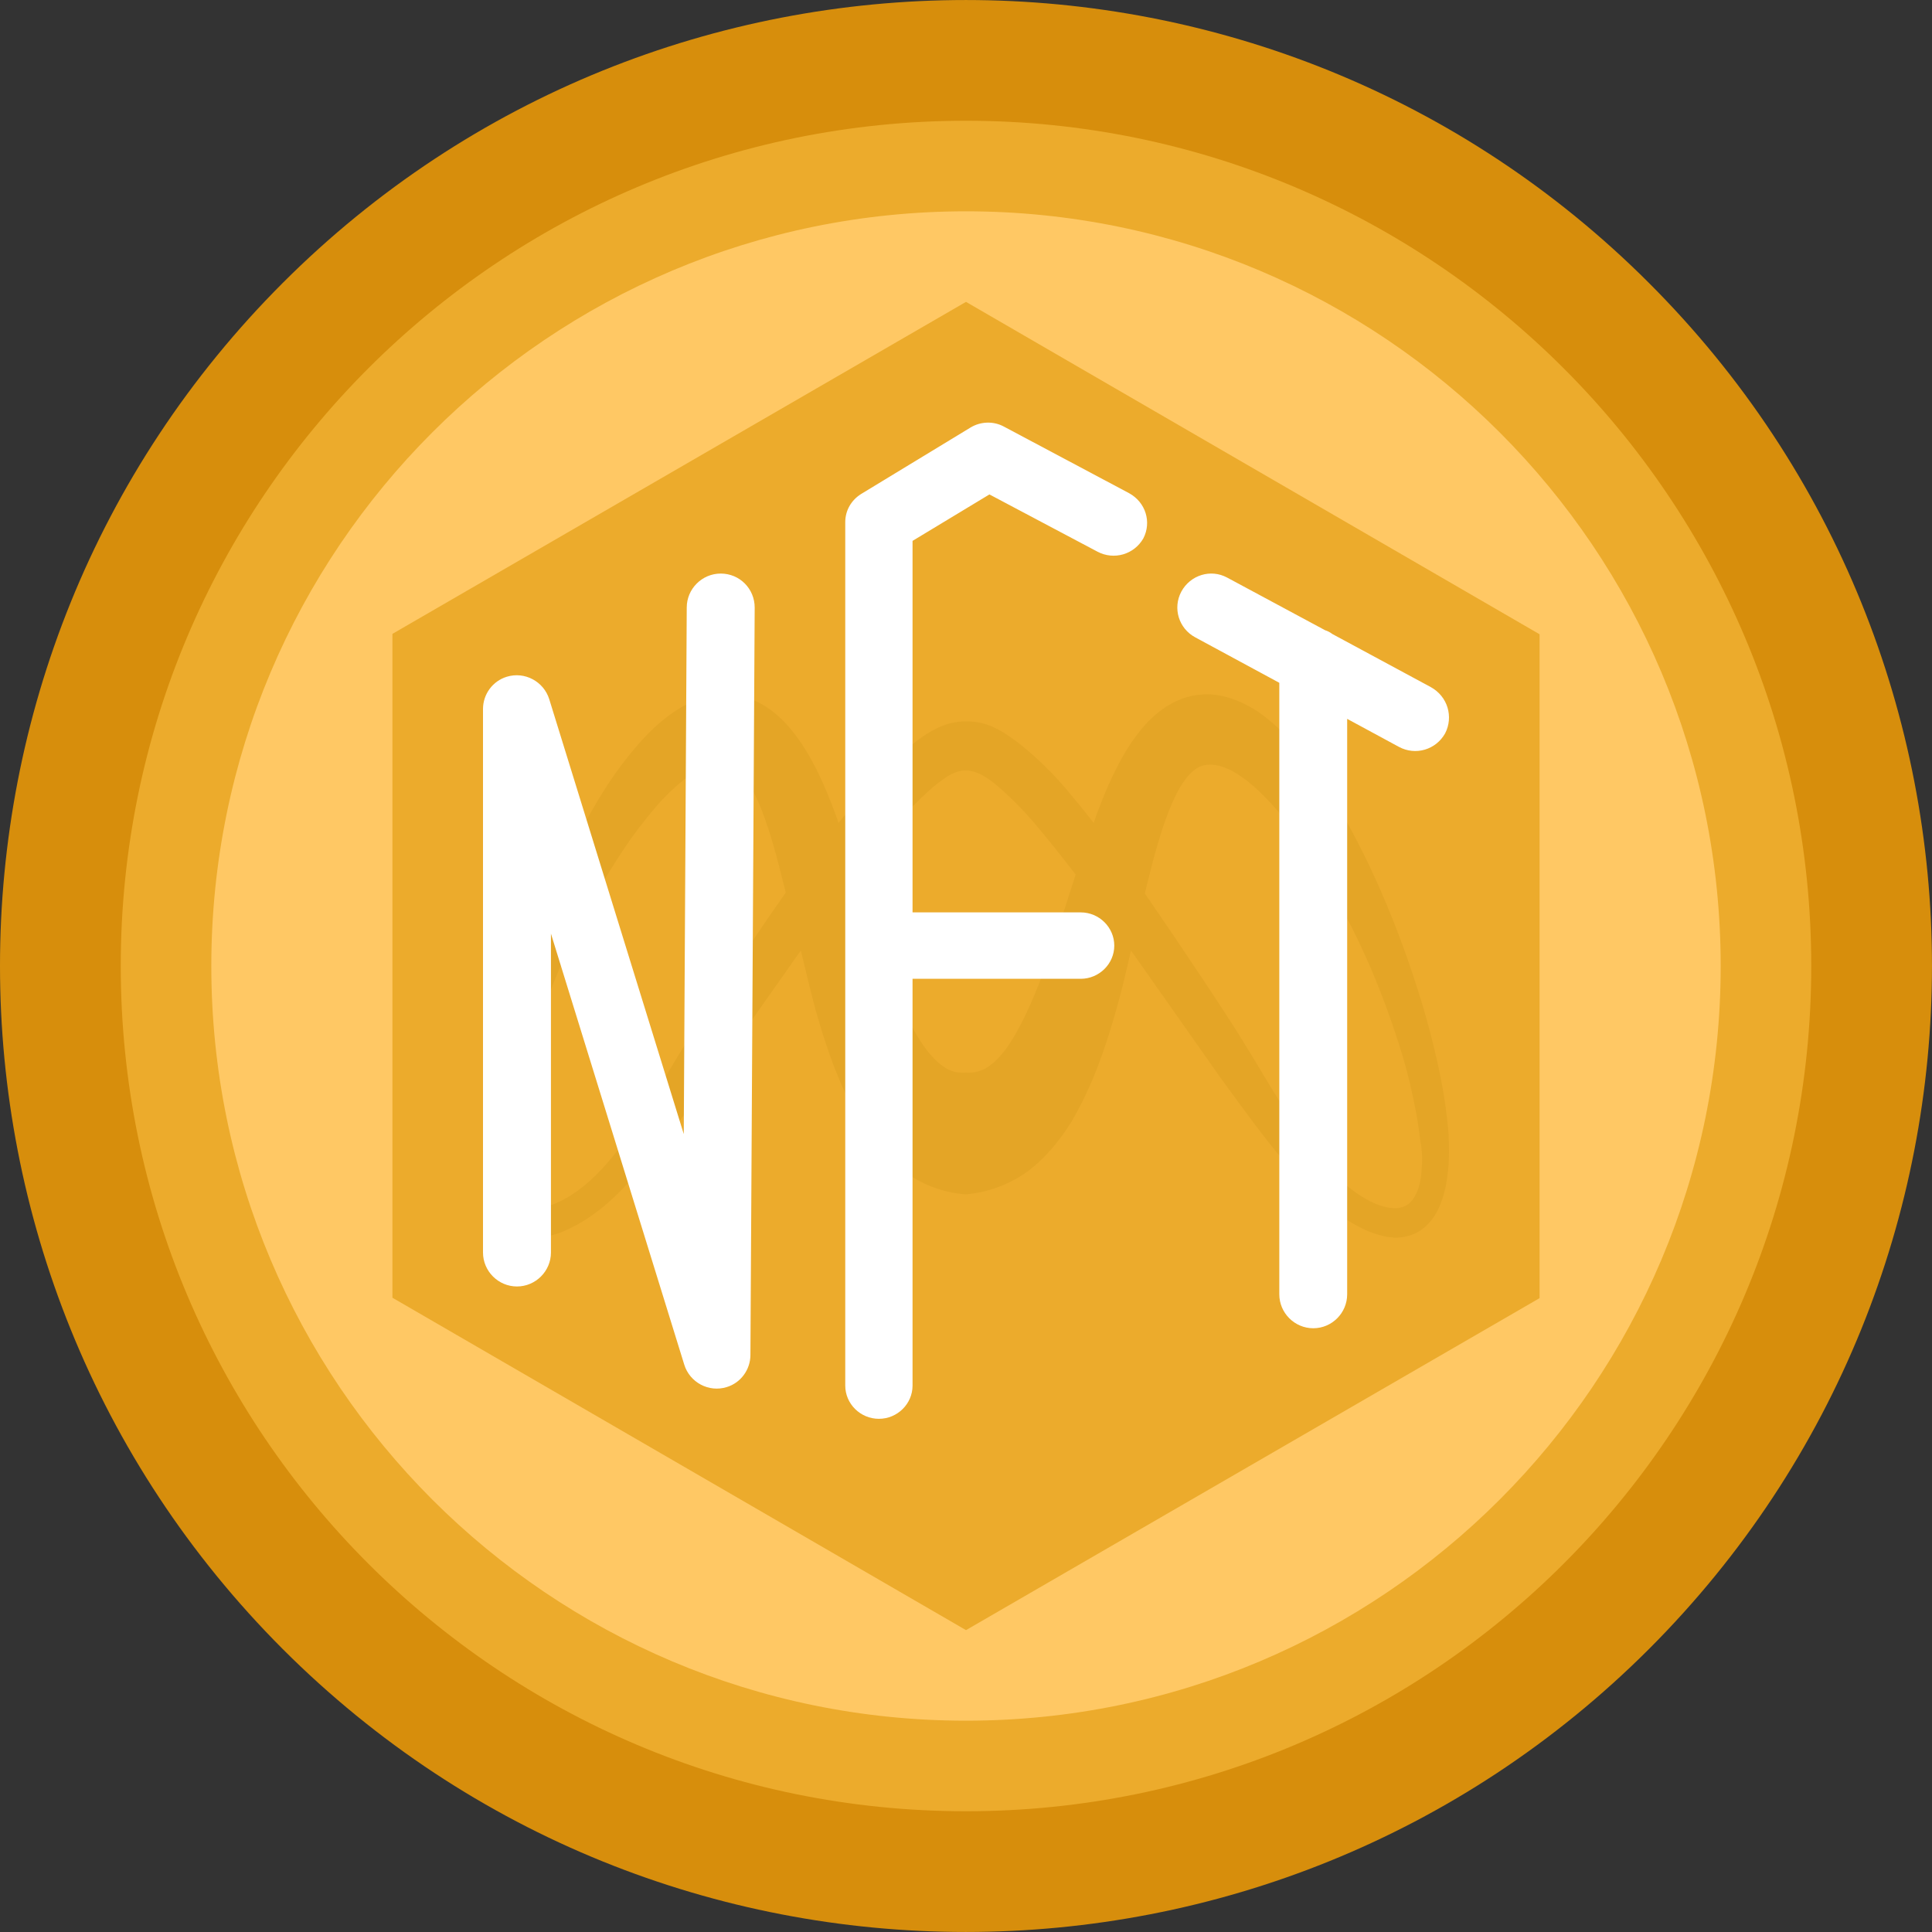 <svg width="24" height="24" viewBox="0 0 24 24" fill="none" xmlns="http://www.w3.org/2000/svg">
<rect x="0" y="0" width="24" height="24" fill="#333333" stroke="none"/>
<path d="M20.483 3.514C15.798 -1.171 8.198 -1.171 3.513 3.514C-1.171 8.199 -1.171 15.796 3.513 20.486C8.198 25.171 15.793 25.171 20.483 20.486C25.172 15.796 25.172 8.199 20.483 3.514Z" fill="#D78E0C"/>
<path d="M12 22.5C17.799 22.5 22.5 17.799 22.5 12C22.5 6.201 17.799 1.5 12 1.5C6.201 1.5 1.5 6.201 1.5 12C1.5 17.799 6.201 22.5 12 22.5Z" fill="#ECAB2C"/>
<path d="M12 21.375C17.178 21.375 21.375 17.178 21.375 12C21.375 6.822 17.178 2.625 12 2.625C6.822 2.625 2.625 6.822 2.625 12C2.625 17.178 6.822 21.375 12 21.375Z" fill="#FFC864"/>
<path d="M19.125 16.126V7.879L12 3.75L4.875 7.874V16.121L12 20.25L19.125 16.126Z" fill="#ECAB2C"/>
<path opacity="0.15" d="M17.995 14.096C17.953 13.559 17.839 13.084 17.709 12.615C17.573 12.146 17.417 11.698 17.235 11.26C17.053 10.822 16.845 10.395 16.6 9.983C16.475 9.78 16.34 9.576 16.189 9.383C16.032 9.191 15.861 9.003 15.627 8.841C15.507 8.763 15.377 8.695 15.215 8.654C15.059 8.612 14.867 8.612 14.684 8.68C14.502 8.747 14.351 8.867 14.237 8.992C14.122 9.118 14.034 9.248 13.961 9.373C13.815 9.628 13.716 9.868 13.628 10.103C13.612 10.145 13.602 10.181 13.586 10.223C13.477 10.082 13.362 9.941 13.248 9.806C13.102 9.634 12.946 9.477 12.764 9.321C12.675 9.243 12.576 9.17 12.462 9.097C12.347 9.029 12.207 8.961 12.004 8.961C11.801 8.961 11.66 9.029 11.546 9.097C11.431 9.164 11.338 9.243 11.244 9.321C11.067 9.477 10.906 9.634 10.76 9.806C10.708 9.868 10.656 9.931 10.604 9.993C10.541 10.072 10.479 10.145 10.416 10.223C10.401 10.181 10.39 10.145 10.375 10.103C10.286 9.868 10.187 9.623 10.042 9.373C9.969 9.248 9.88 9.118 9.766 8.992C9.651 8.867 9.5 8.747 9.318 8.68C9.136 8.612 8.943 8.612 8.787 8.654C8.626 8.695 8.491 8.763 8.376 8.841C8.142 8.998 7.97 9.191 7.814 9.383C7.658 9.576 7.522 9.78 7.403 9.983C7.158 10.395 6.95 10.822 6.768 11.26C6.586 11.698 6.429 12.151 6.294 12.615C6.164 13.084 6.049 13.559 6.008 14.096C5.997 14.231 5.997 14.372 6.008 14.523C6.023 14.674 6.044 14.846 6.138 15.034C6.185 15.128 6.258 15.222 6.351 15.284C6.445 15.347 6.544 15.373 6.627 15.373C6.674 15.373 6.7 15.368 6.731 15.368C6.763 15.362 6.794 15.357 6.825 15.352C6.887 15.336 6.945 15.321 7.002 15.295C7.444 15.107 7.741 14.773 8.033 14.44C8.319 14.106 8.574 13.746 8.829 13.397L9.948 11.807C10.005 12.042 10.062 12.282 10.125 12.521C10.255 12.985 10.411 13.46 10.682 13.924C10.822 14.153 10.999 14.377 11.228 14.549C11.457 14.721 11.733 14.82 11.999 14.836C12.264 14.815 12.54 14.716 12.769 14.549C12.998 14.377 13.175 14.153 13.316 13.924C13.586 13.46 13.742 12.985 13.873 12.521C13.94 12.282 13.997 12.042 14.049 11.807L15.168 13.397C15.424 13.746 15.679 14.106 15.965 14.44C16.256 14.768 16.558 15.102 16.995 15.295C17.053 15.316 17.11 15.336 17.172 15.352C17.204 15.357 17.235 15.368 17.266 15.368C17.297 15.373 17.329 15.378 17.37 15.373C17.453 15.368 17.552 15.347 17.646 15.284C17.74 15.222 17.813 15.128 17.86 15.034C17.953 14.841 17.974 14.674 17.99 14.523C18.005 14.372 18 14.231 17.995 14.096ZM7.804 14.111C7.559 14.461 7.273 14.784 6.913 14.945C6.825 14.982 6.731 15.003 6.638 15.003C6.591 14.998 6.544 14.987 6.502 14.956C6.461 14.925 6.429 14.883 6.403 14.831C6.357 14.732 6.341 14.612 6.331 14.492C6.325 14.377 6.331 14.257 6.341 14.143C6.367 13.908 6.409 13.679 6.466 13.454C6.518 13.23 6.586 13.011 6.658 12.793C6.809 12.36 6.976 11.943 7.174 11.541C7.372 11.145 7.595 10.765 7.84 10.415C7.965 10.243 8.095 10.077 8.23 9.931C8.371 9.785 8.517 9.654 8.668 9.571C8.818 9.488 8.975 9.456 9.089 9.519C9.204 9.576 9.308 9.722 9.391 9.899C9.552 10.243 9.656 10.666 9.761 11.088C9.568 11.364 9.381 11.635 9.198 11.917C8.954 12.277 8.714 12.631 8.491 13.006C8.376 13.189 8.267 13.382 8.152 13.564C8.048 13.757 7.928 13.939 7.804 14.111ZM12.967 12.063C12.821 12.454 12.66 12.813 12.483 13.048C12.394 13.163 12.311 13.236 12.233 13.277C12.16 13.314 12.087 13.329 11.999 13.324C11.91 13.329 11.837 13.319 11.764 13.277C11.692 13.236 11.603 13.163 11.515 13.048C11.338 12.819 11.171 12.454 11.031 12.063C10.895 11.693 10.77 11.286 10.635 10.864C10.791 10.661 10.947 10.457 11.114 10.264C11.249 10.103 11.395 9.952 11.541 9.821C11.614 9.754 11.692 9.696 11.77 9.644C11.848 9.597 11.931 9.566 11.999 9.571C12.066 9.571 12.15 9.597 12.228 9.644C12.306 9.691 12.384 9.754 12.457 9.821C12.608 9.957 12.748 10.103 12.883 10.264C13.045 10.457 13.206 10.661 13.362 10.864C13.227 11.281 13.102 11.687 12.967 12.063ZM17.662 14.497C17.657 14.612 17.641 14.732 17.589 14.836C17.563 14.888 17.532 14.93 17.49 14.961C17.448 14.992 17.401 15.003 17.355 15.008C17.261 15.013 17.167 14.987 17.079 14.951C16.72 14.789 16.439 14.466 16.189 14.117C16.064 13.944 15.944 13.762 15.829 13.574C15.715 13.392 15.606 13.199 15.491 13.017C15.267 12.647 15.023 12.287 14.783 11.927C14.601 11.651 14.409 11.375 14.221 11.098C14.325 10.676 14.429 10.254 14.591 9.91C14.674 9.733 14.778 9.587 14.893 9.529C15.007 9.472 15.163 9.498 15.314 9.581C15.465 9.665 15.616 9.795 15.752 9.941C15.892 10.087 16.022 10.254 16.142 10.426C16.387 10.775 16.605 11.156 16.808 11.552C17.006 11.948 17.178 12.37 17.323 12.803C17.396 13.017 17.464 13.241 17.516 13.465C17.568 13.689 17.615 13.918 17.641 14.153C17.662 14.262 17.672 14.377 17.662 14.497Z" fill="#B57F08"/>
<path d="M8.953 7.125C8.721 7.125 8.531 7.315 8.531 7.547L8.494 14.088L6.823 8.686C6.754 8.465 6.517 8.338 6.295 8.407C6.121 8.46 6 8.623 6 8.808V15.559C6 15.791 6.19 15.981 6.422 15.981C6.654 15.981 6.844 15.791 6.844 15.559V11.598L8.5 16.952C8.568 17.173 8.805 17.3 9.027 17.231C9.201 17.179 9.322 17.015 9.322 16.831L9.375 7.547C9.375 7.315 9.19 7.125 8.953 7.125Z" fill="white"/>
<path d="M17.773 8.535L16.551 7.876C16.524 7.855 16.493 7.839 16.461 7.829L15.244 7.175C15.039 7.064 14.786 7.144 14.675 7.349C14.565 7.555 14.643 7.808 14.849 7.918L15.892 8.482V16.078C15.892 16.31 16.082 16.5 16.314 16.5C16.546 16.5 16.735 16.31 16.735 16.078V8.93L17.378 9.278C17.584 9.389 17.837 9.315 17.952 9.11C18.058 8.904 17.984 8.651 17.773 8.535C17.779 8.535 17.773 8.535 17.773 8.535Z" fill="white"/>
<path d="M14.025 6.126L12.474 5.301C12.344 5.229 12.182 5.234 12.056 5.311L10.698 6.136C10.573 6.214 10.5 6.343 10.5 6.487V17.212C10.5 17.439 10.688 17.625 10.918 17.625C11.148 17.625 11.336 17.439 11.336 17.212V12.159H13.425C13.654 12.159 13.842 11.973 13.842 11.747C13.842 11.52 13.654 11.334 13.425 11.334H11.336V6.719L12.291 6.142L13.633 6.853C13.837 6.961 14.088 6.889 14.203 6.688C14.307 6.487 14.234 6.24 14.025 6.126C14.03 6.126 14.025 6.126 14.025 6.126Z" fill="white"/>
</svg>
